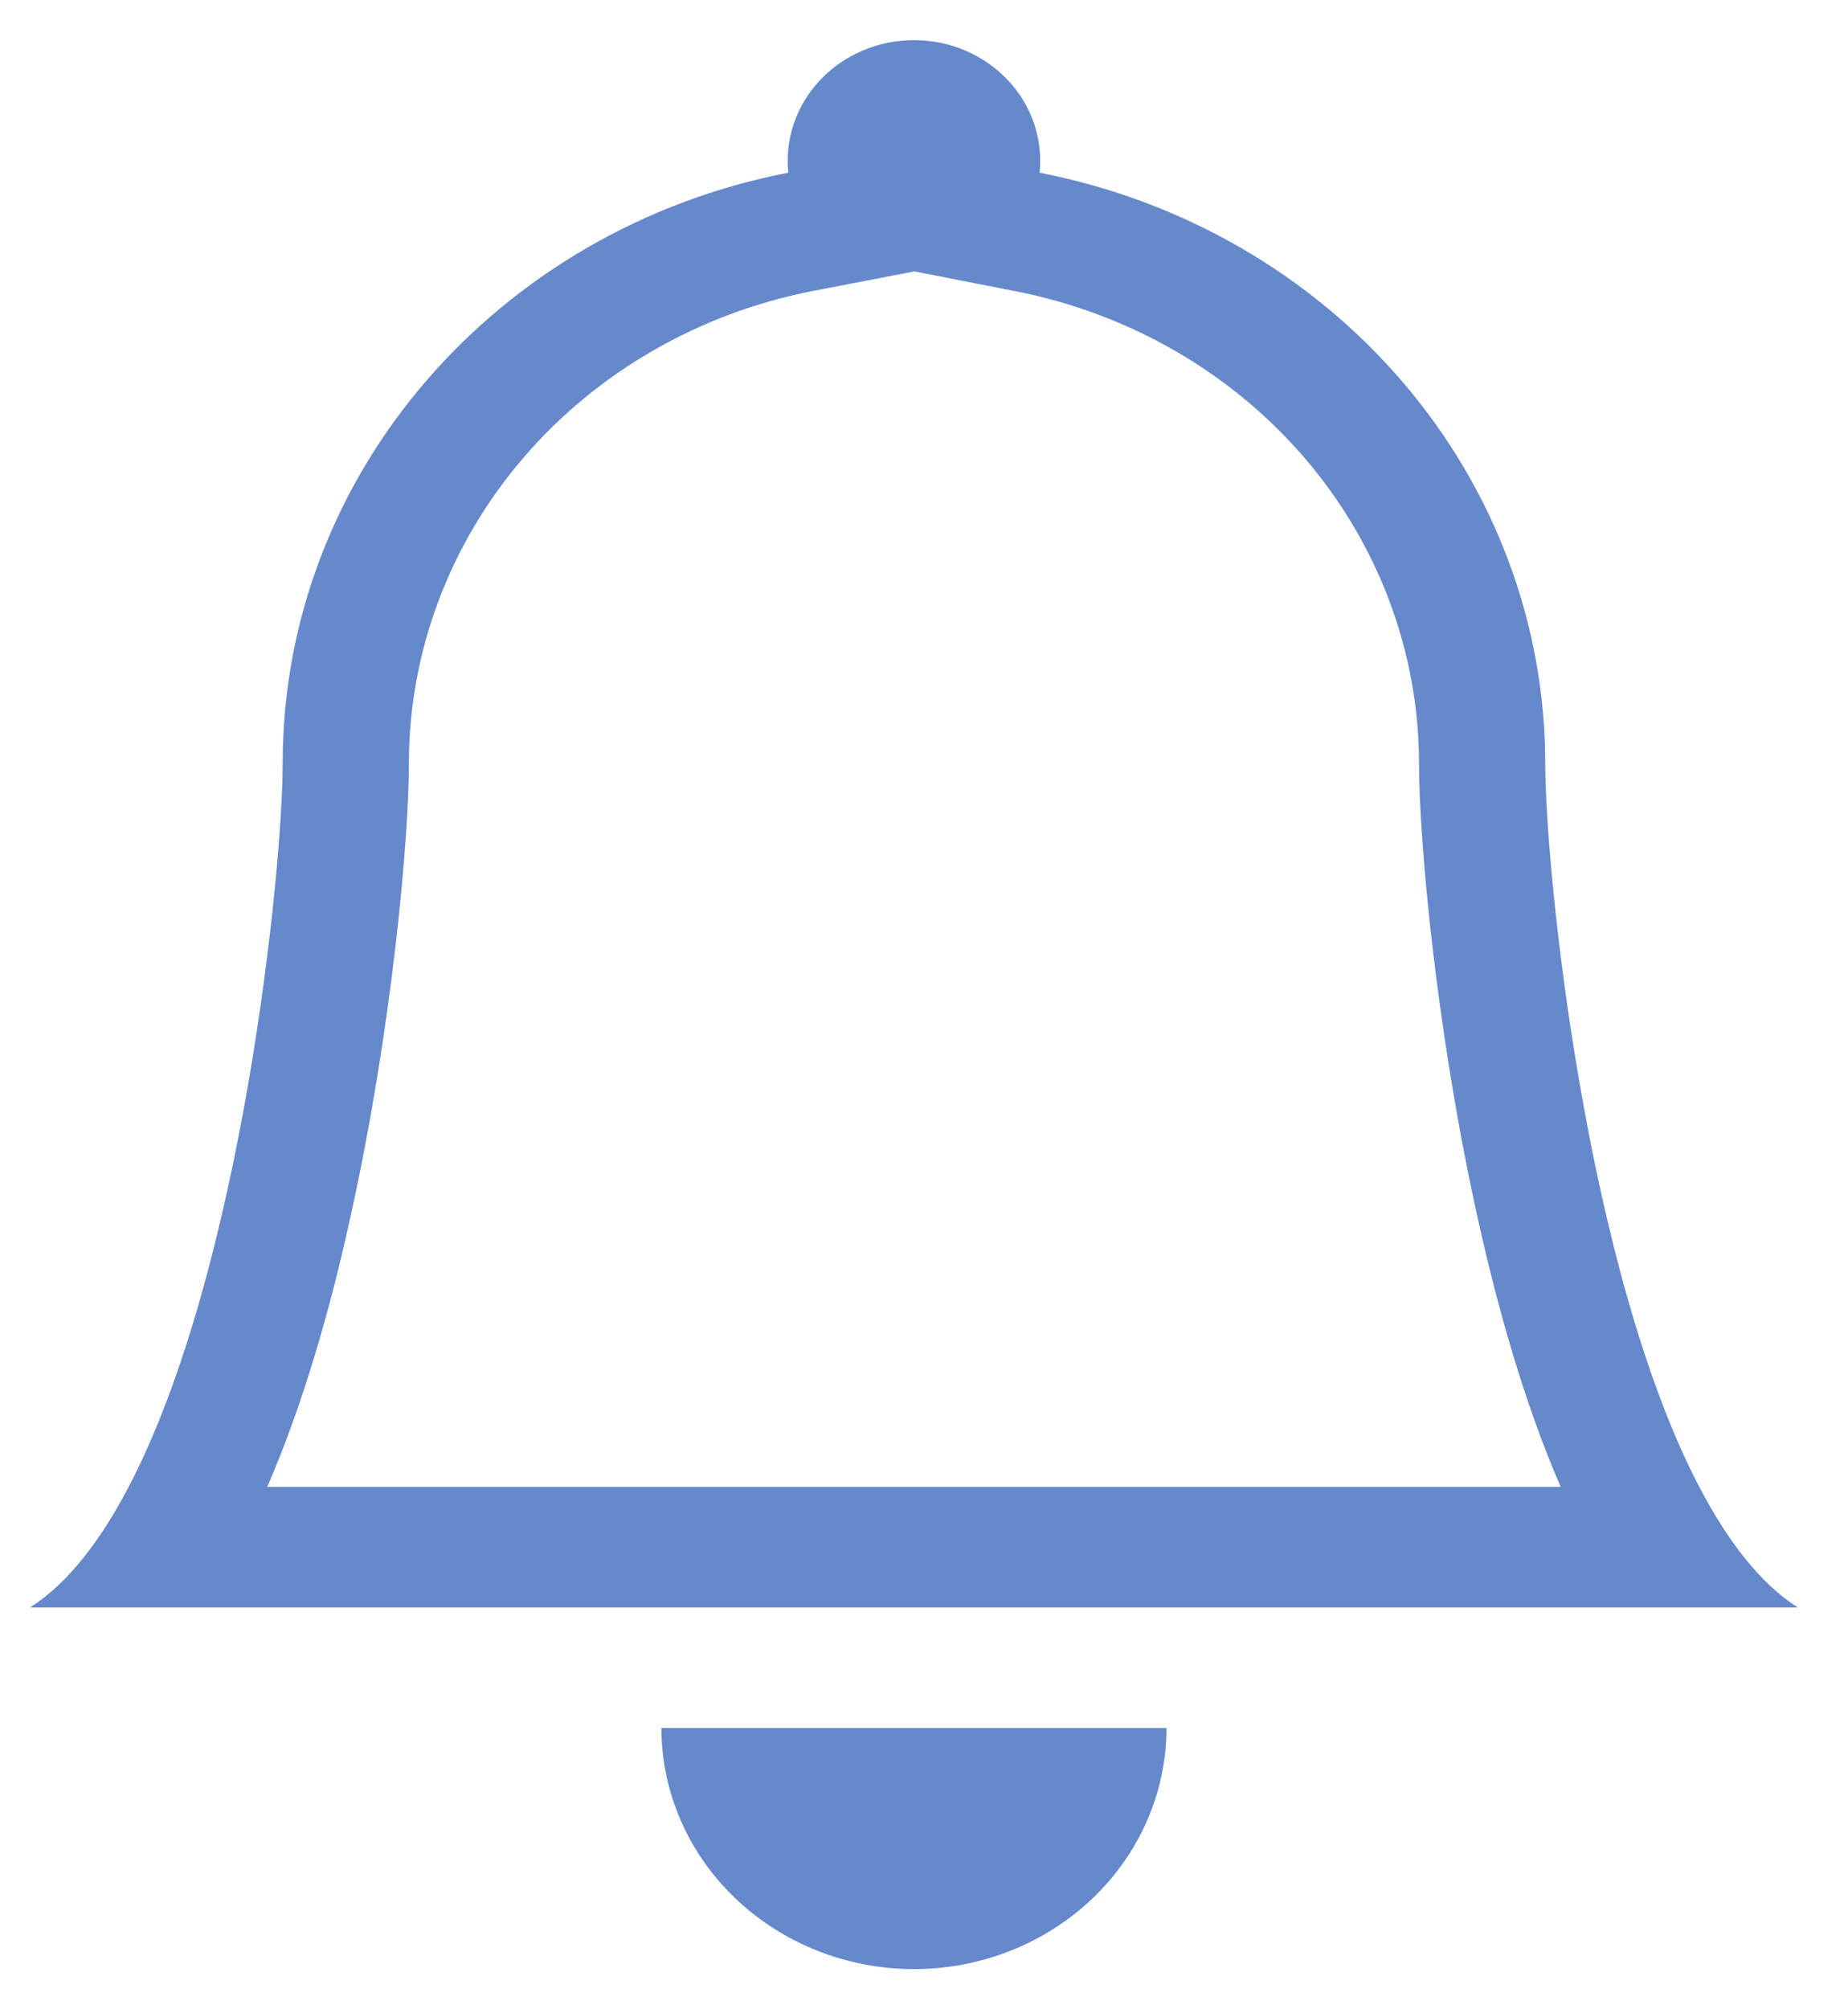 <svg width="23" height="25" viewBox="0 0 23 25" fill="none" xmlns="http://www.w3.org/2000/svg">
<path d="M11.375 24.5C12.209 24.5 13.008 24.183 13.597 23.621C14.187 23.058 14.518 22.295 14.518 21.5H8.232C8.232 22.295 8.563 23.058 9.153 23.621C9.742 24.183 10.541 24.5 11.375 24.5ZM11.375 3.378L10.123 3.619C8.702 3.895 7.425 4.632 6.508 5.703C5.591 6.775 5.089 8.116 5.089 9.5C5.089 10.442 4.879 12.796 4.368 15.113C4.117 16.264 3.777 17.462 3.326 18.5H19.424C18.973 17.462 18.635 16.265 18.382 15.113C17.871 12.796 17.661 10.442 17.661 9.5C17.66 8.117 17.159 6.776 16.242 5.704C15.325 4.633 14.048 3.897 12.627 3.621L11.375 3.376V3.378ZM21.149 18.5C21.5 19.17 21.905 19.701 22.375 20H0.375C0.845 19.701 1.25 19.17 1.601 18.5C3.015 15.8 3.518 10.82 3.518 9.5C3.518 5.871 6.221 2.841 9.811 2.149C9.79 1.941 9.814 1.73 9.882 1.531C9.951 1.332 10.062 1.149 10.21 0.993C10.357 0.838 10.537 0.714 10.738 0.628C10.938 0.543 11.155 0.5 11.375 0.5C11.595 0.5 11.812 0.543 12.012 0.628C12.213 0.714 12.393 0.838 12.54 0.993C12.688 1.149 12.799 1.332 12.868 1.531C12.936 1.73 12.96 1.941 12.939 2.149C14.715 2.494 16.311 3.414 17.458 4.754C18.605 6.093 19.232 7.77 19.232 9.5C19.232 10.82 19.735 15.8 21.149 18.5Z" fill="#6689CC"/>
</svg>
